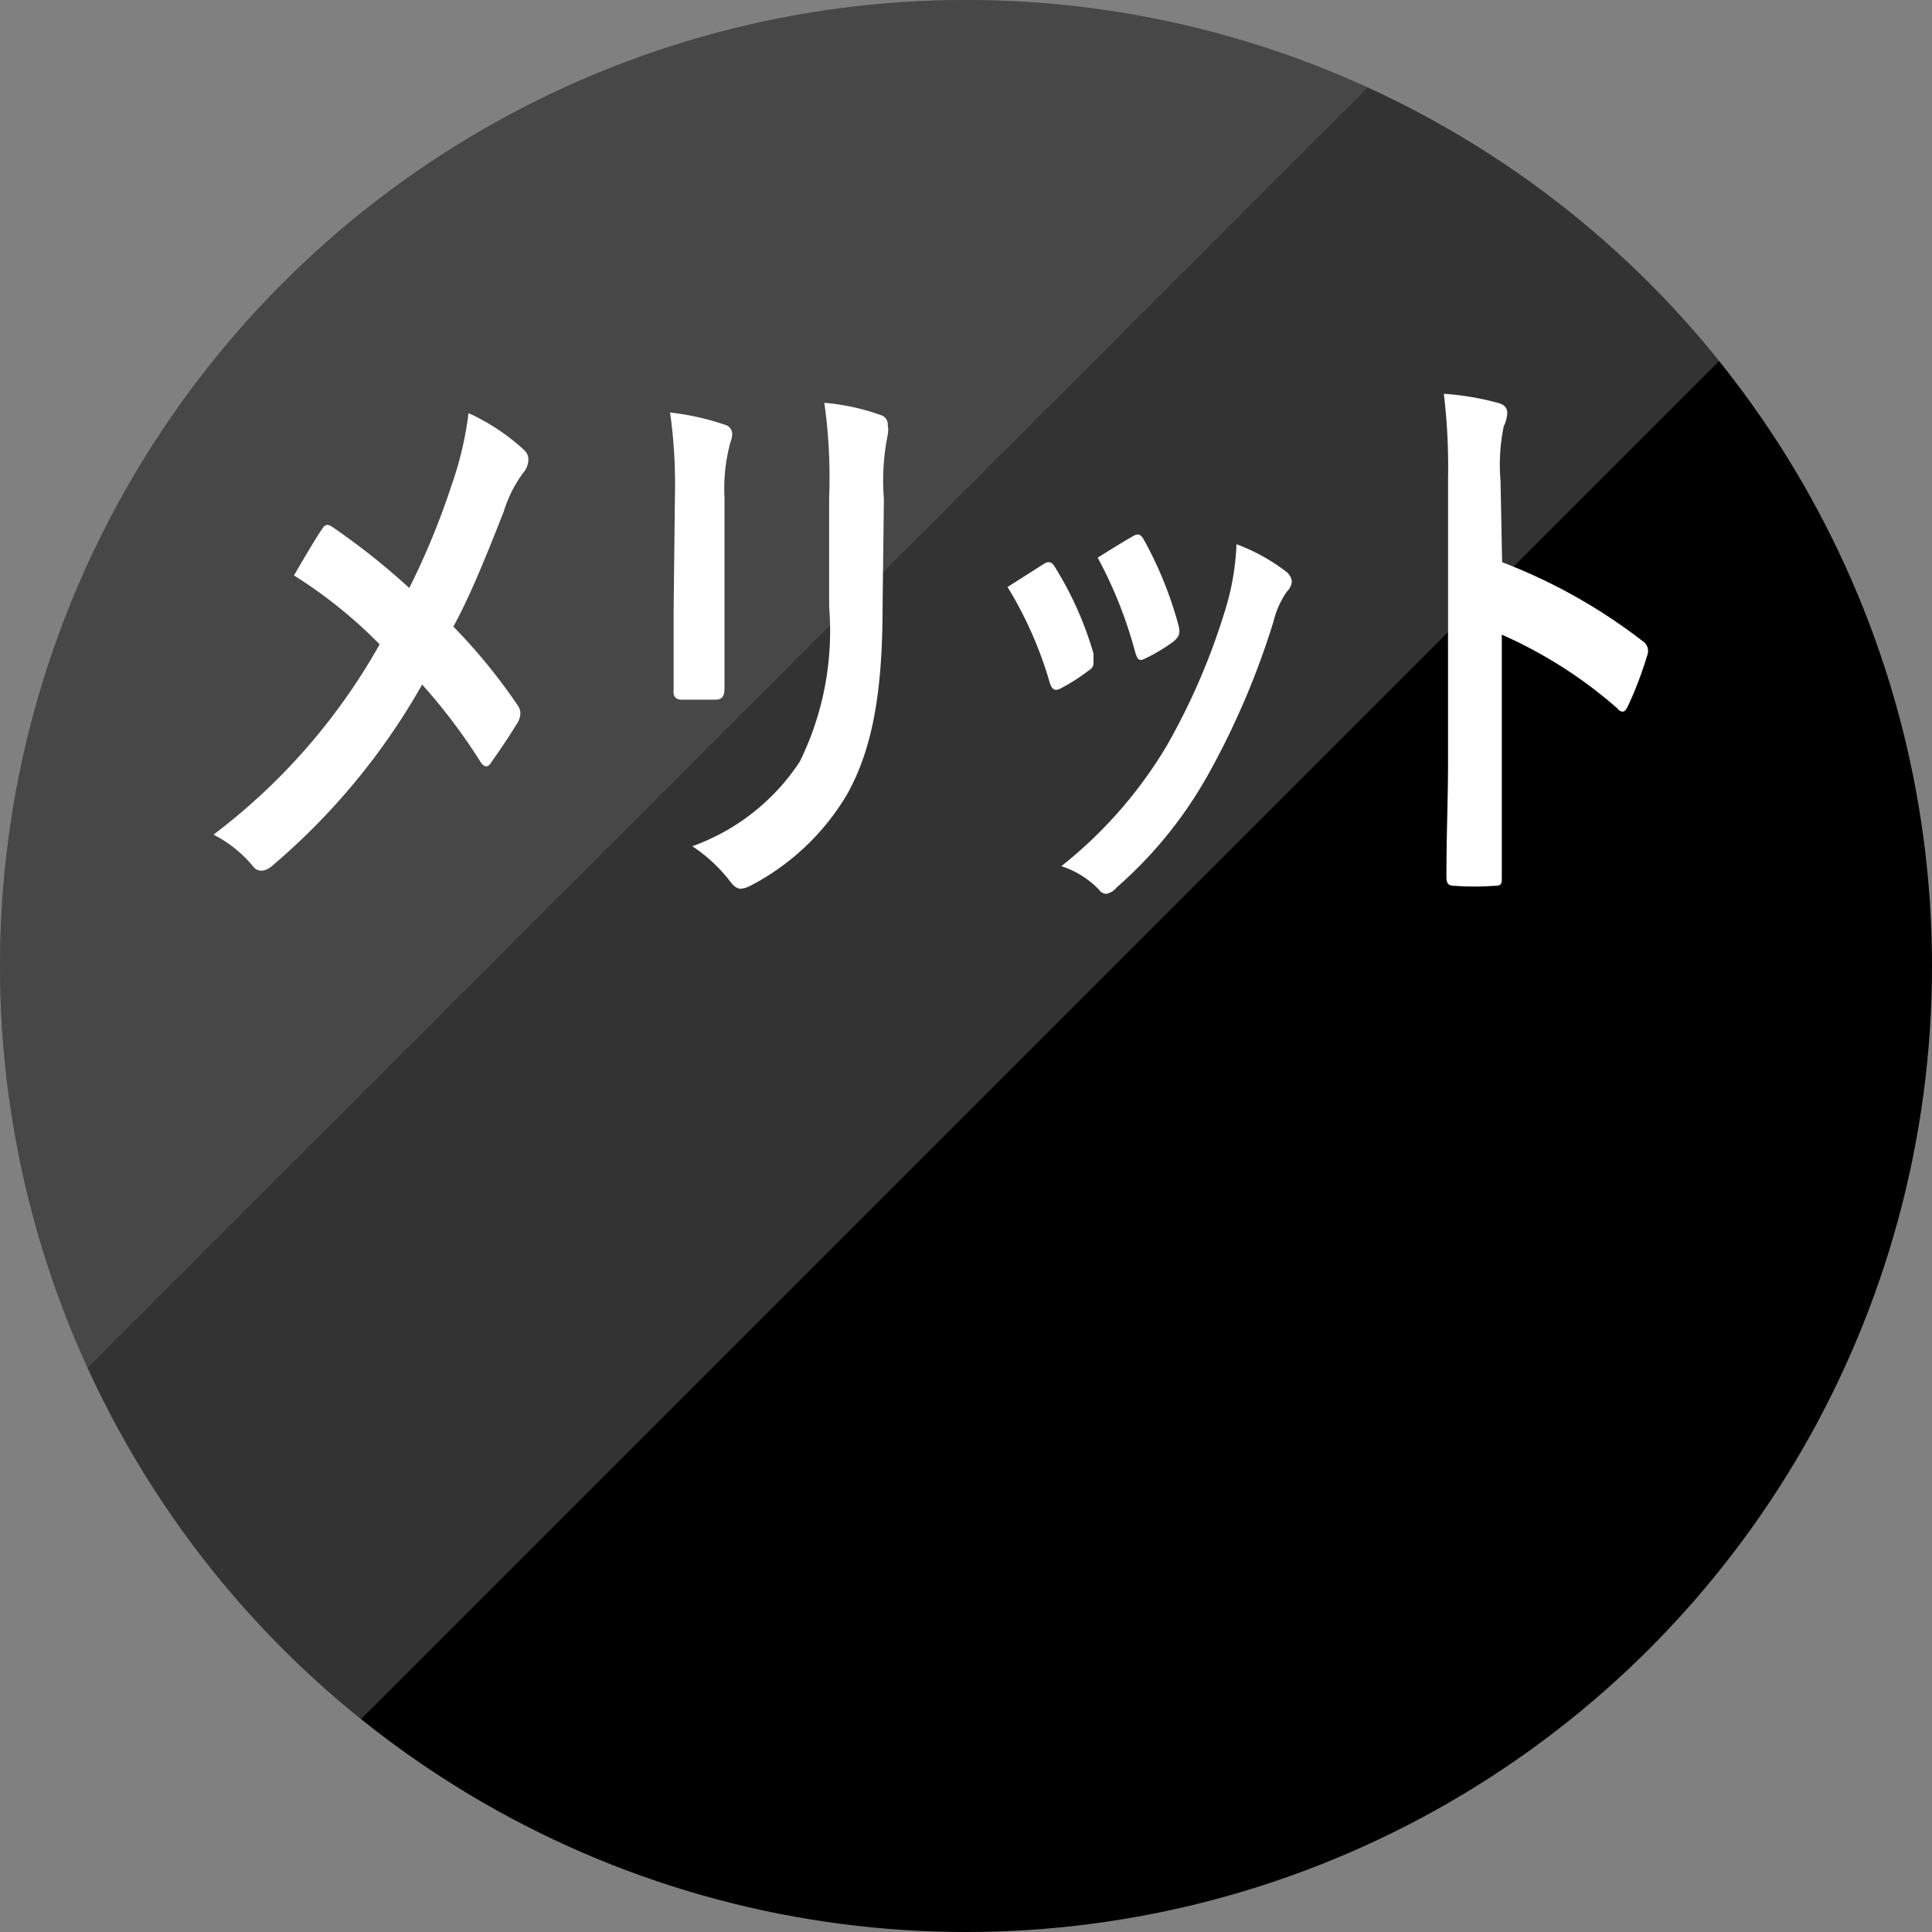 <svg xmlns="http://www.w3.org/2000/svg" xmlns:xlink="http://www.w3.org/1999/xlink" viewBox="0 0 60 60"><rect x="0" y="0" width="60" height="60" fill="#808080" stroke="none"/><defs><style>.cls-1{fill:none;}.cls-2{isolation:isolate;}.cls-3{opacity:0.2;}.cls-4{clip-path:url(#clip-path);}.cls-5{fill:#fff;}.cls-6{opacity:0.1;}.cls-7{clip-path:url(#clip-path-2);}</style><clipPath id="clip-path" transform="translate(-9.5 -10.1)"><polygon class="cls-1" points="9.4 10 9.4 74.8 74.2 10 9.4 10"/></clipPath><clipPath id="clip-path-2" transform="translate(-9.5 -10.1)"><polygon class="cls-1" points="0 0 0 64.8 64.8 0 0 0"/></clipPath></defs><title>merit</title><g><g class="cls-2"><g><circle cx="30" cy="30" r="30"/></g></g><g class="cls-2"><g class="cls-3"><g class="cls-4"><g><circle class="cls-5" cx="30" cy="30" r="30"/></g></g></g></g><g class="cls-2"><g class="cls-6"><g class="cls-7"><g><circle class="cls-5" cx="30" cy="30" r="30"/></g></g></g></g><g><path class="cls-5" d="M23.53,25.15a10.55,10.55,0,0,0,.52-2.22,6.48,6.48,0,0,1,1.72,1.14.39.39,0,0,1,.14.3.64.64,0,0,1-.15.4A3.93,3.93,0,0,0,25.14,26c-.52,1.31-1,2.53-1.56,3.56a17.59,17.59,0,0,1,2,2.45.41.41,0,0,1,.08.25.64.64,0,0,1-.06.24c-.28.46-.55.86-.84,1.27-.05.09-.11.13-.16.13s-.13-.05-.19-.16a17.89,17.89,0,0,0-1.8-2.38A20.81,20.81,0,0,1,17.94,37a.53.53,0,0,1-.31.14.32.32,0,0,1-.26-.12,3.85,3.85,0,0,0-1.24-1,19.11,19.11,0,0,0,5.16-5.91,14.74,14.74,0,0,0-2.66-2.14c.39-.67.72-1.23.9-1.48a.18.18,0,0,1,.14-.09.37.37,0,0,1,.16.07,21.72,21.72,0,0,1,2.38,1.89A23.26,23.26,0,0,0,23.53,25.15Z" transform="translate(-9.5 -10.1)"/><path class="cls-5" d="M30.46,25.54a16.18,16.18,0,0,0-.15-2.63,8.09,8.09,0,0,1,1.7.38.3.3,0,0,1,.23.29.88.88,0,0,1-.06.27A5.45,5.45,0,0,0,32,25.56V29.2c0,.93,0,1.64,0,2.27,0,.27-.08.36-.3.36H30.68c-.19,0-.28-.09-.26-.31,0-.63,0-1.67,0-2.45Zm6.45,3.37c0,2.67-.31,4.45-1.11,5.87a7.5,7.5,0,0,1-3,2.83.79.79,0,0,1-.29.09c-.11,0-.21-.06-.33-.22A4.88,4.88,0,0,0,31,36.38a6.69,6.69,0,0,0,3.34-2.63,9.21,9.21,0,0,0,.91-4.8V25.54a16.55,16.55,0,0,0-.15-2.93,6.91,6.91,0,0,1,1.78.39.3.3,0,0,1,.19.31.74.74,0,0,1,0,.29,7.22,7.22,0,0,0-.12,2Z" transform="translate(-9.5 -10.1)"/><path class="cls-5" d="M41.92,27.61c.15-.09.25-.07.36.13a10.66,10.66,0,0,1,1.18,2.66c0,.13,0,.2,0,.27s0,.17-.16.26a5.84,5.84,0,0,1-.88.56c-.19.09-.27,0-.34-.26a12.08,12.08,0,0,0-1.29-2.9C41.31,28,41.64,27.79,41.92,27.61Zm7.52.24a.47.47,0,0,1,.18.3.51.51,0,0,1-.16.33,2.77,2.77,0,0,0-.41.92A24.69,24.69,0,0,1,47,34.19a13.16,13.16,0,0,1-2.82,3.47.54.54,0,0,1-.33.2.29.29,0,0,1-.22-.13A2.81,2.81,0,0,0,42.46,37a13.72,13.72,0,0,0,3.28-3.75,20.62,20.62,0,0,0,1.85-4.34A7.86,7.86,0,0,0,47.9,27,6,6,0,0,1,49.44,27.85Zm-4.75-1.1c.15-.09.24-.07.35.14a11.93,11.93,0,0,1,1.06,2.63c.07.27,0,.36-.14.49a5.07,5.07,0,0,1-.94.56c-.15.07-.21,0-.28-.27a13.43,13.43,0,0,0-1.15-2.88C44.14,27.07,44.46,26.88,44.69,26.75Z" transform="translate(-9.5 -10.1)"/><path class="cls-5" d="M56.15,27.56A17.11,17.11,0,0,1,60.5,30a.37.37,0,0,1,.15.47A11.29,11.29,0,0,1,60.07,32c-.06.13-.11.2-.18.2a.19.19,0,0,1-.15-.09,14,14,0,0,0-3.6-2.3v4c0,1.17,0,2.23,0,3.52,0,.22,0,.28-.24.28a8.28,8.28,0,0,1-1.22,0c-.19,0-.26-.06-.26-.28,0-1.33.05-2.39.05-3.54V25a19.18,19.18,0,0,0-.13-2.67,8.5,8.5,0,0,1,1.71.29c.19.06.26.16.26.31a1.09,1.09,0,0,1-.11.41,5.9,5.9,0,0,0-.1,1.69Z" transform="translate(-9.5 -10.1)"/></g></g></svg>